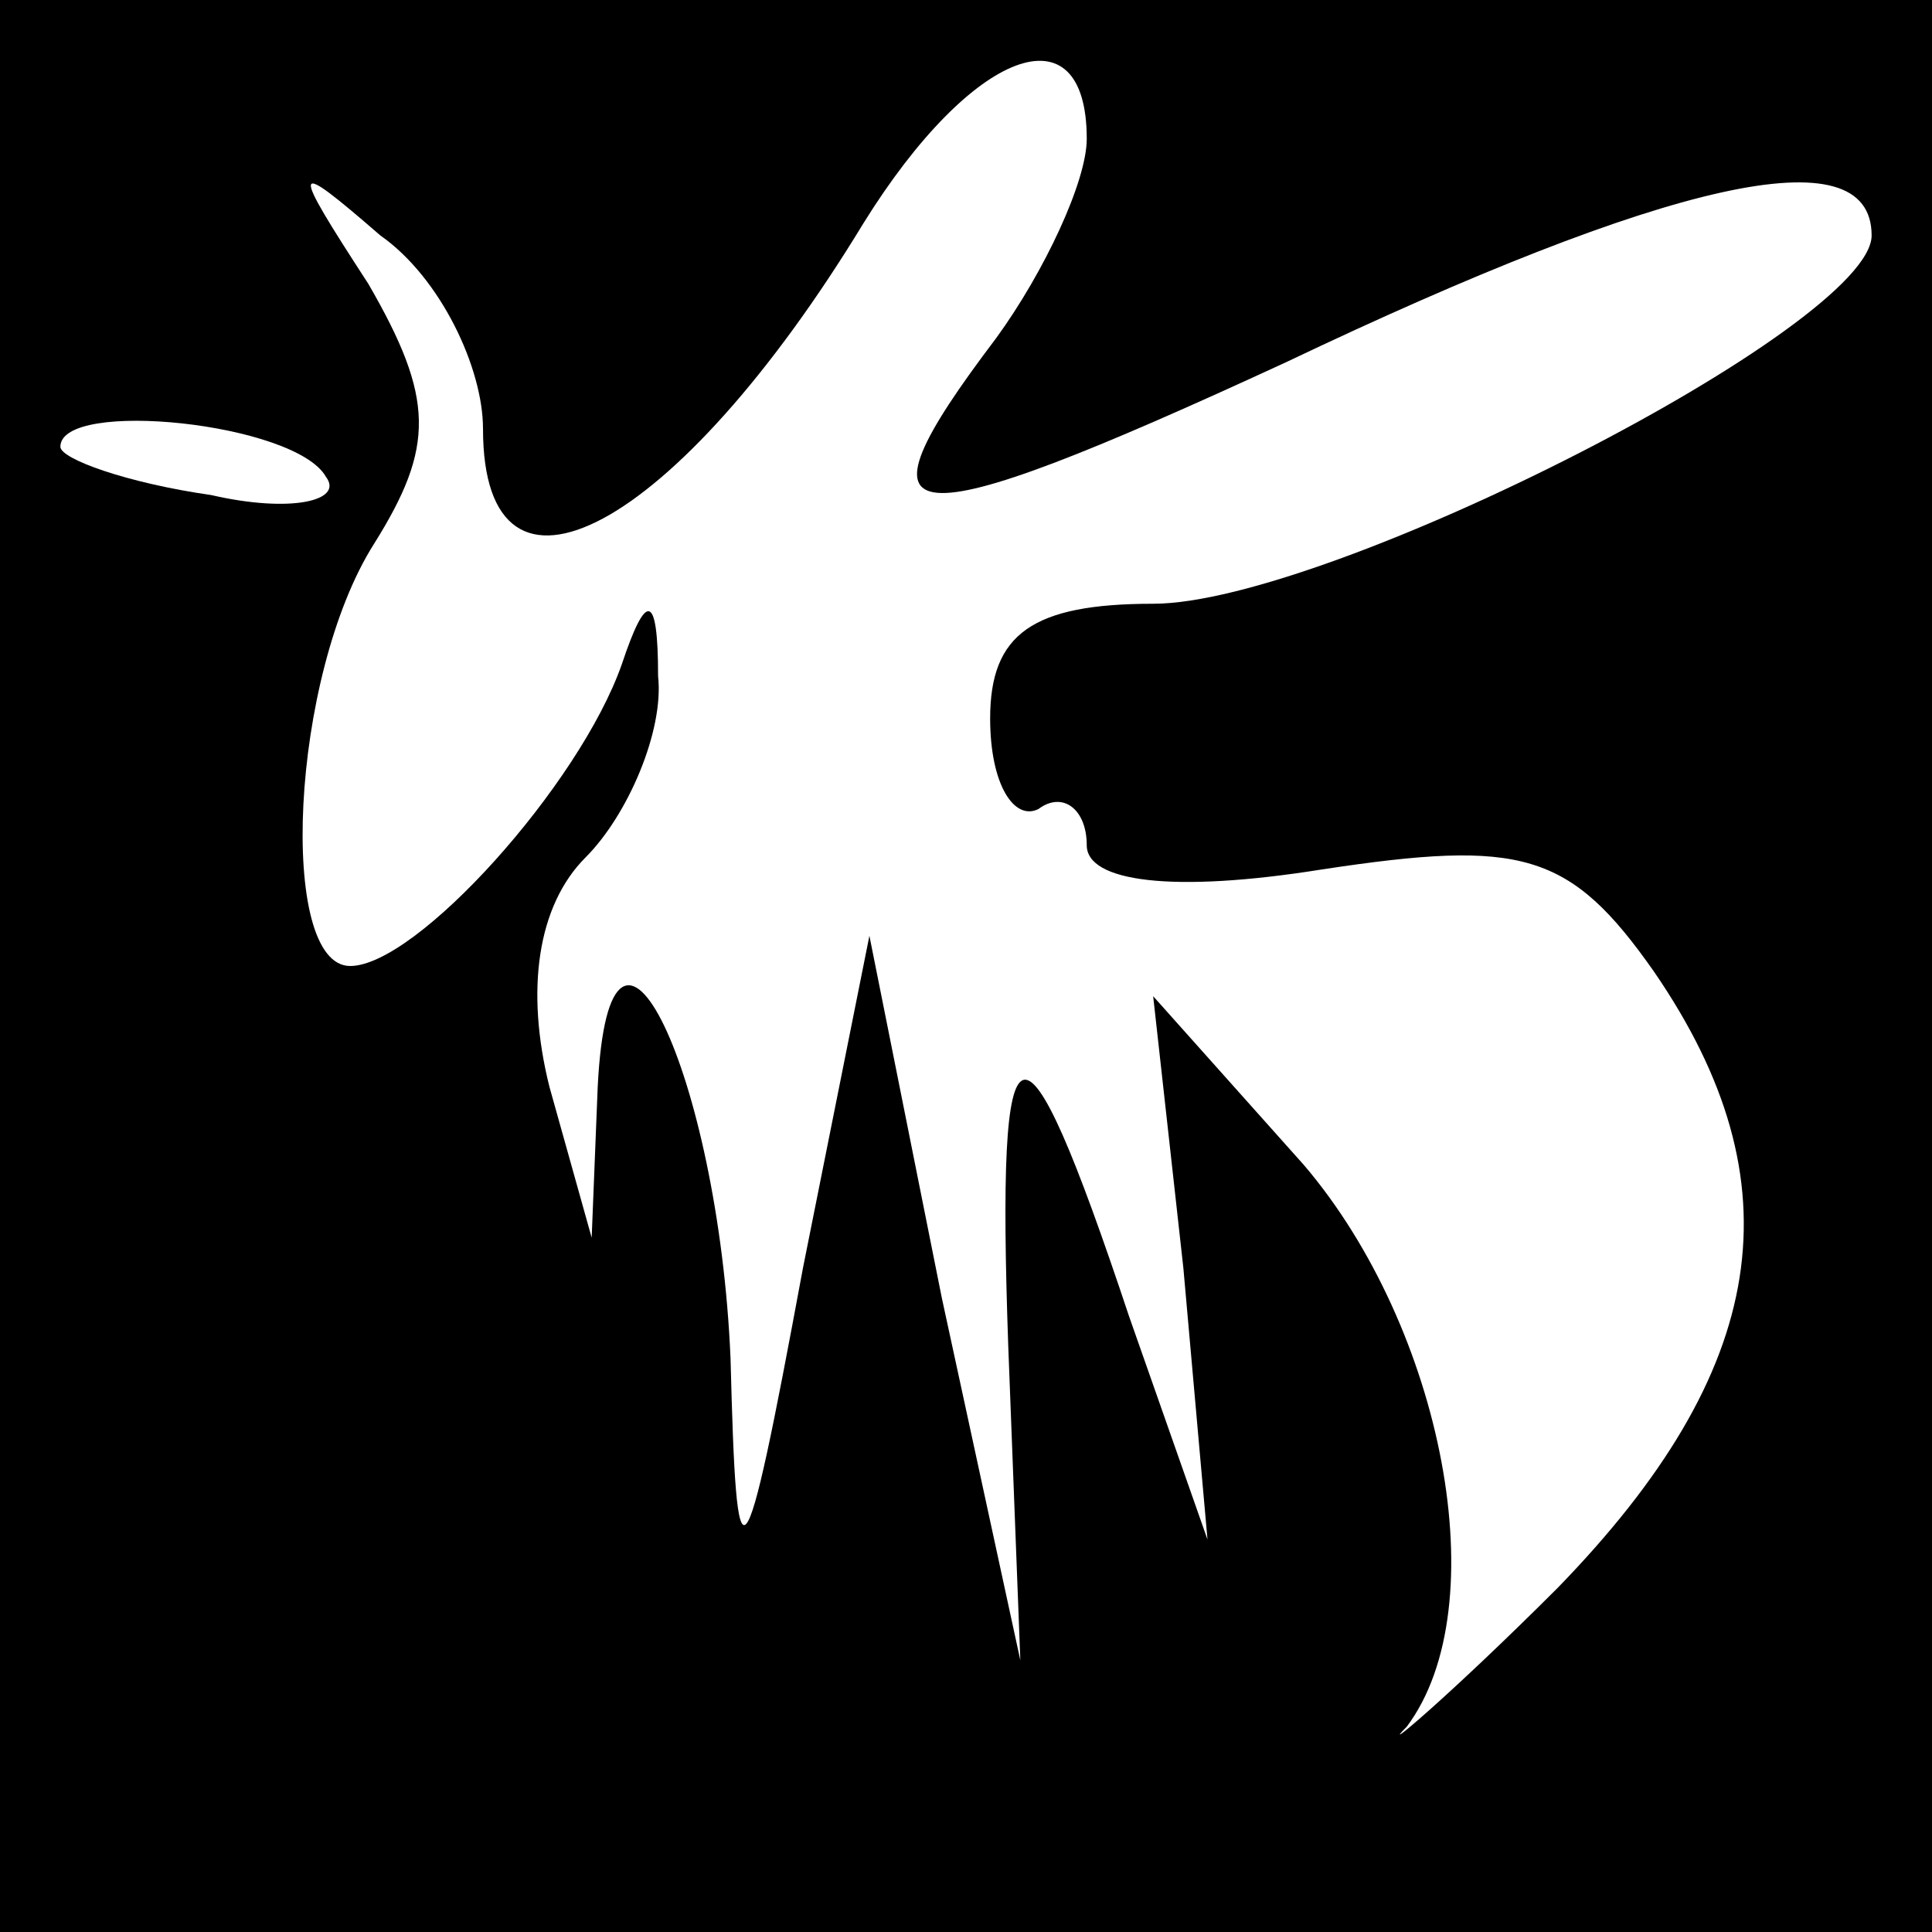 <?xml version="1.0" standalone="no"?>
<!DOCTYPE svg PUBLIC "-//W3C//DTD SVG 20010904//EN"
 "http://www.w3.org/TR/2001/REC-SVG-20010904/DTD/svg10.dtd">
<svg version="1.0" xmlns="http://www.w3.org/2000/svg"
 width="32pt" height="32pt" viewBox="0 0 32 32"
 preserveAspectRatio="xMidYMid meet">
<rect x="0" y="0" width="32" height="32" fill="#808080" stroke="none"/>
<g transform="translate(0,32) scale(0.1,-0.1)"
fill="#000000" stroke="none">
<path fill="#000000" stroke="none" d="M0 160 l0 -160 160 0 160 0 0 160 0
160 -160 0 -160 0 0 -160z"/>
<path fill="#ffffff" stroke="none" d="M180 297 c0 -7 -7 -22 -15 -33 -25 -33
-17 -34 48 -4 63 30 97 38 97 21 0 -15 -90 -61 -119 -61 -20 0 -27 -5 -27 -19
0 -11 4 -17 8 -15 4 3 8 0 8 -6 0 -6 14 -8 39 -4 33 5 41 3 55 -17 24 -35 19
-66 -16 -102 -18 -18 -30 -28 -25 -23 15 20 6 66 -17 93 l-25 28 5 -45 4 -45
-13 37 c-18 54 -22 52 -20 -5 l2 -52 -13 60 -12 60 -11 -55 c-10 -54 -11 -54
-12 -15 -2 47 -20 85 -22 45 l-1 -25 -7 25 c-4 16 -2 30 6 38 7 7 13 21 12 30
0 14 -2 14 -6 2 -7 -20 -34 -50 -45 -50 -12 0 -10 48 4 70 10 16 10 24 -1 43
-13 20 -13 21 2 8 10 -7 17 -22 17 -32 0 -34 32 -17 63 34 18 29 37 36 37 14z"/>
<path fill="#ffffff" stroke="none" d="M54 241 c3 -4 -6 -6 -19 -3 -14 2 -25
6 -25 8 0 8 39 4 44 -5z"/>
</g>
</svg>
